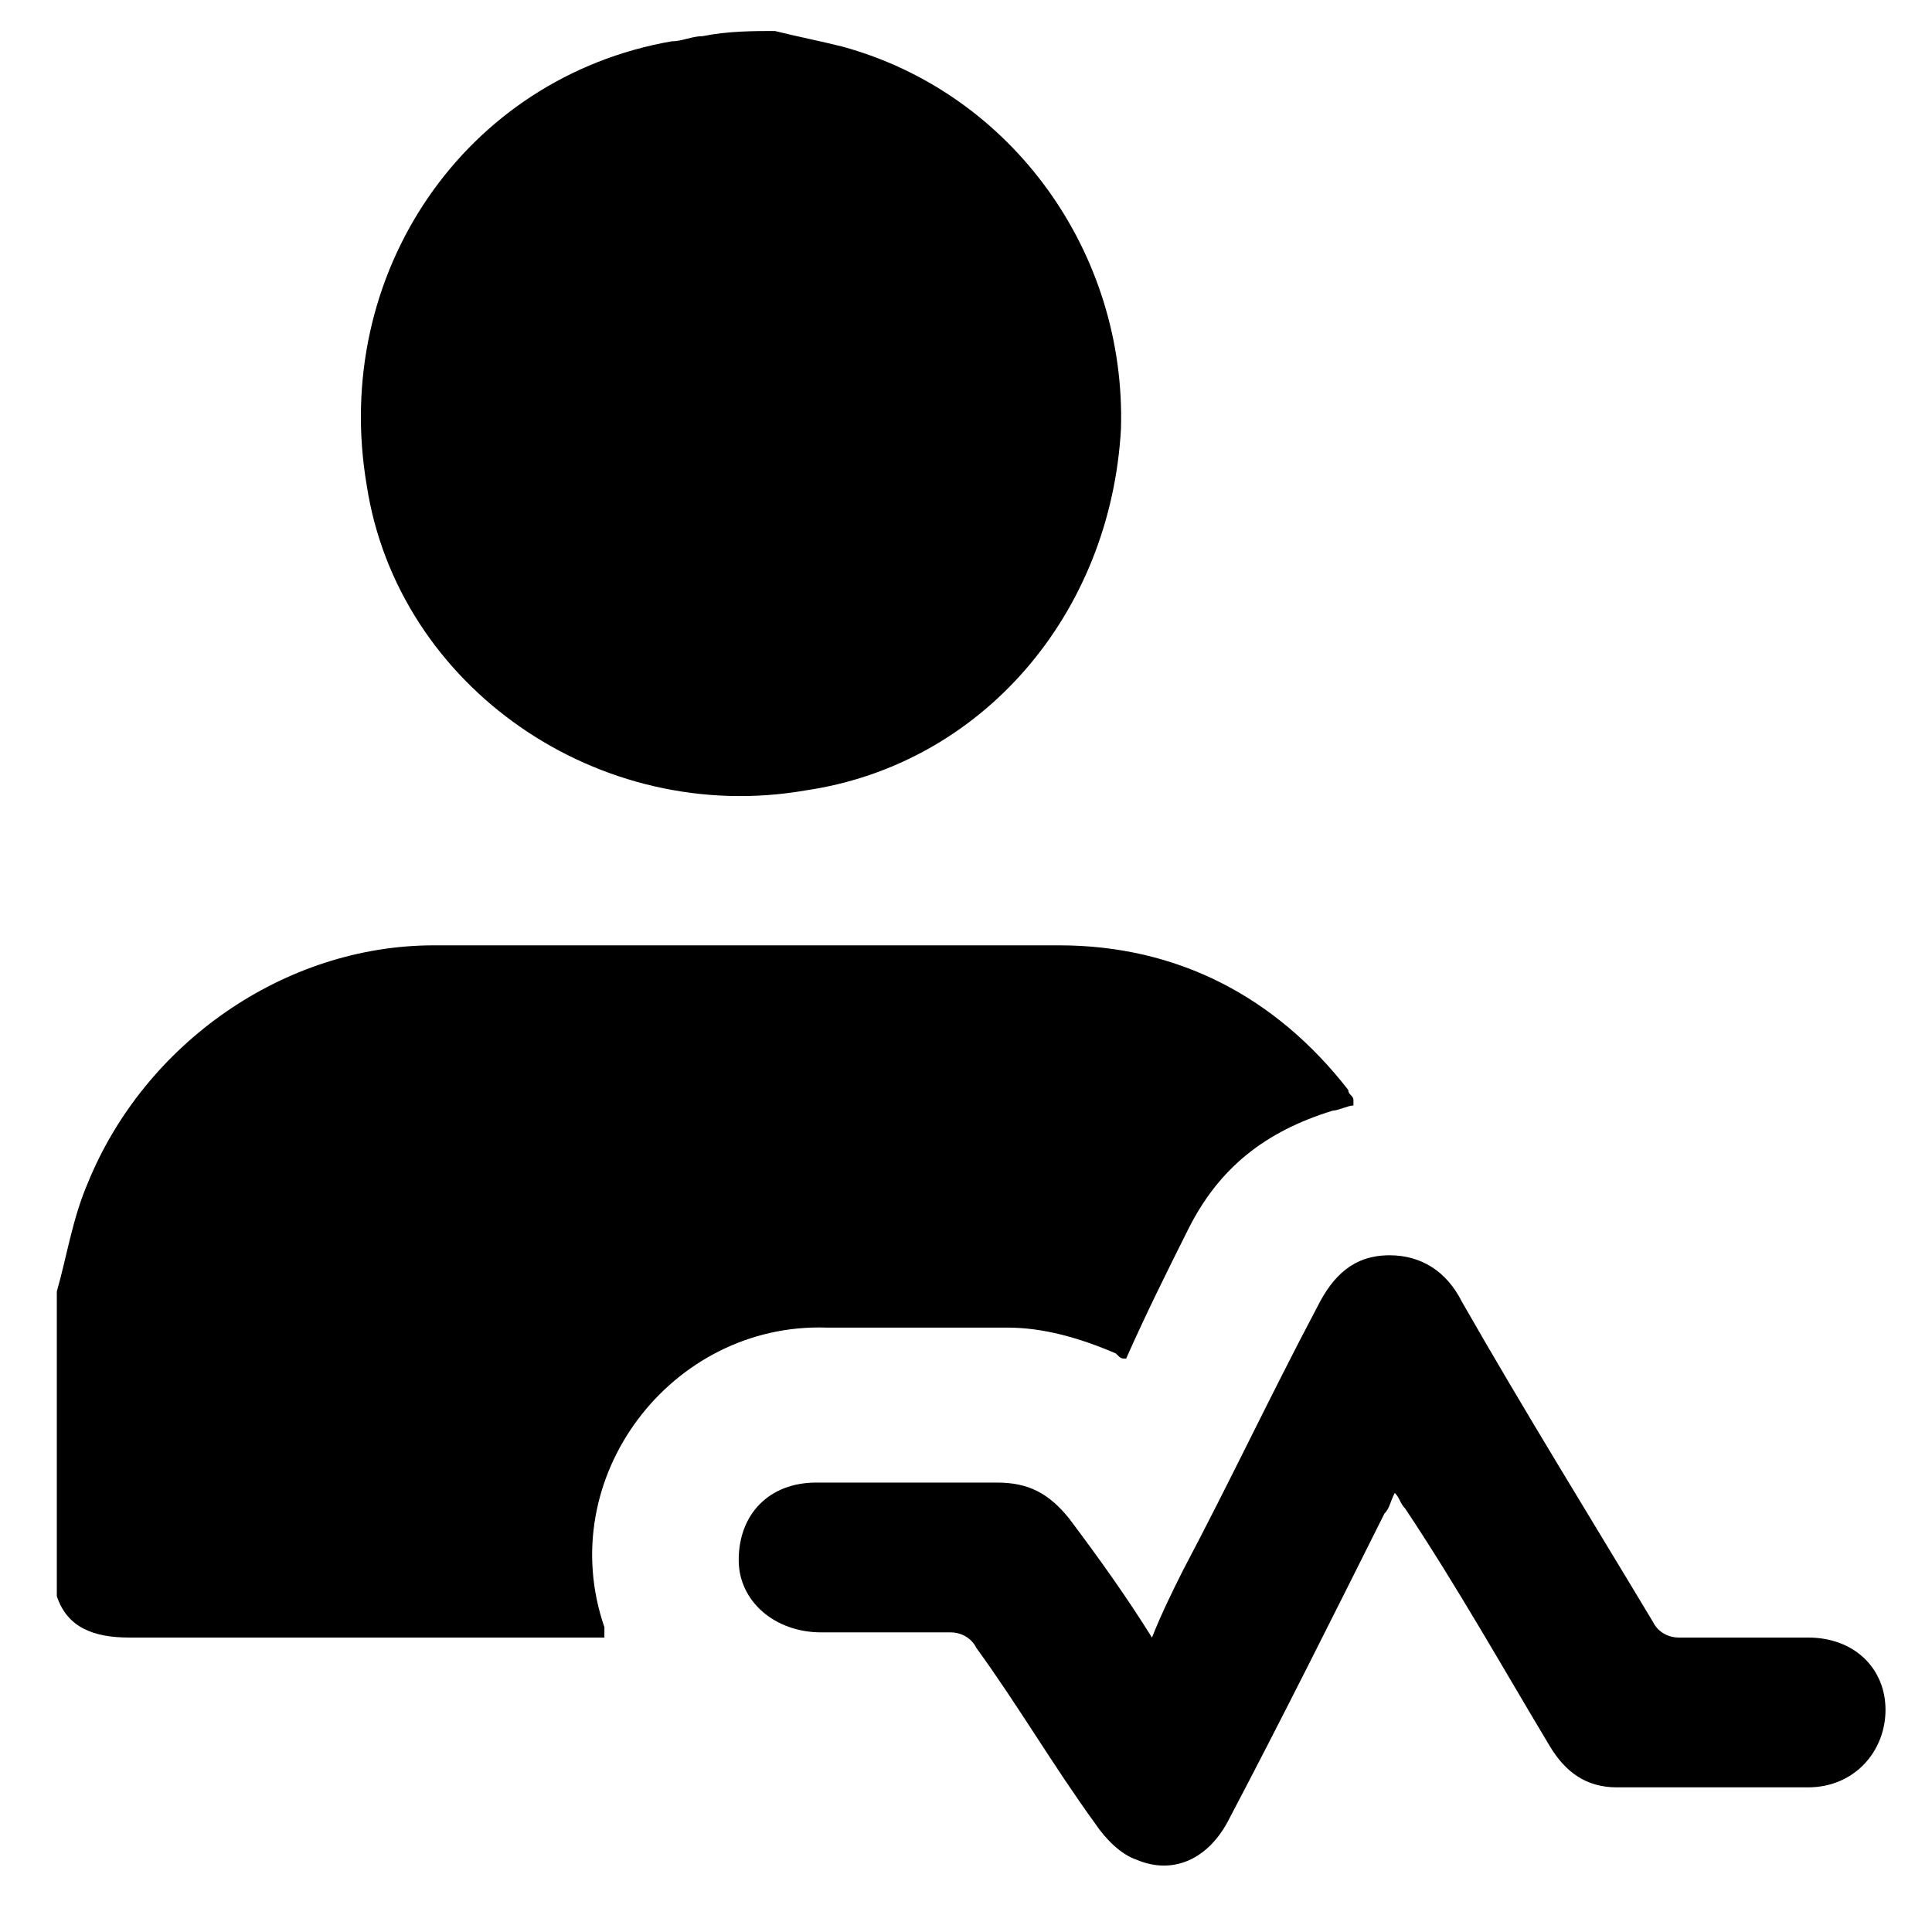 <?xml version="1.0" encoding="utf-8"?>
<!-- Generator: Adobe Illustrator 25.0.0, SVG Export Plug-In . SVG Version: 6.00 Build 0)  -->
<svg version="1.1" id="Layer_1" xmlns="http://www.w3.org/2000/svg" xmlns:xlink="http://www.w3.org/1999/xlink" x="0px" y="0px"
	 viewBox="0 0 37.4 37.4" style="enable-background:new 0 0 37.4 37.4;" xml:space="preserve">
<path d="M1.1,25c0.2-0.7,0.3-1.4,0.6-2.1c1.1-2.7,3.8-4.6,6.7-4.6c4,0,8.1,0,12.1,0c2.3,0,4.2,1,5.6,2.8c0,0.1,0.1,0.1,0.1,0.2
	c0,0,0,0,0,0.1c-0.1,0-0.3,0.1-0.4,0.1c-1.3,0.4-2.2,1.1-2.8,2.3c-0.4,0.8-0.8,1.6-1.2,2.5c-0.1,0-0.1,0-0.2-0.1
	c-0.7-0.3-1.4-0.5-2.1-0.5c-1.2,0-2.3,0-3.5,0c-3-0.1-5.3,2.9-4.3,5.8c0,0,0,0.1,0,0.2h-0.4c-2.9,0-5.8,0-8.8,0
	c-0.7,0-1.2-0.2-1.4-0.8V25z"/>
<path d="M15,0.6c0.4,0.1,0.9,0.2,1.3,0.3c3.3,0.9,5.5,4,5.4,7.4c-0.2,3.6-2.7,6.5-6.1,7c-4,0.7-7.9-2-8.5-5.9C6.4,5.3,9,1.5,13,0.8
	c0.2,0,0.4-0.1,0.6-0.1C14.1,0.6,14.6,0.6,15,0.6z"/>
<path d="M22.3,31.7c0.2-0.5,0.4-0.9,0.6-1.3c0.9-1.7,1.7-3.4,2.6-5.1c0.3-0.6,0.7-1,1.4-1c0.6,0,1.1,0.3,1.4,0.9
	c1.2,2.1,2.5,4.2,3.7,6.2c0.1,0.2,0.3,0.3,0.5,0.3c0.8,0,1.6,0,2.5,0c0.9,0,1.5,0.6,1.5,1.4c0,0.8-0.6,1.5-1.5,1.5
	c-1.2,0-2.4,0-3.7,0c-0.6,0-1-0.3-1.3-0.8c-0.9-1.5-1.8-3.1-2.8-4.6c-0.1-0.1-0.1-0.2-0.2-0.3c-0.1,0.2-0.1,0.3-0.2,0.4
	c-1,2-2,4-3,5.9c-0.4,0.8-1.1,1.1-1.8,0.8c-0.3-0.1-0.6-0.4-0.8-0.7c-0.8-1.1-1.5-2.3-2.3-3.4c-0.1-0.2-0.3-0.3-0.5-0.3
	c-0.8,0-1.7,0-2.5,0c-0.9,0-1.6-0.6-1.6-1.4c0-0.9,0.6-1.5,1.5-1.5c1.2,0,2.4,0,3.5,0c0.6,0,1,0.2,1.4,0.7
	C21.3,30.2,21.8,30.9,22.3,31.7z"/>
</svg>
